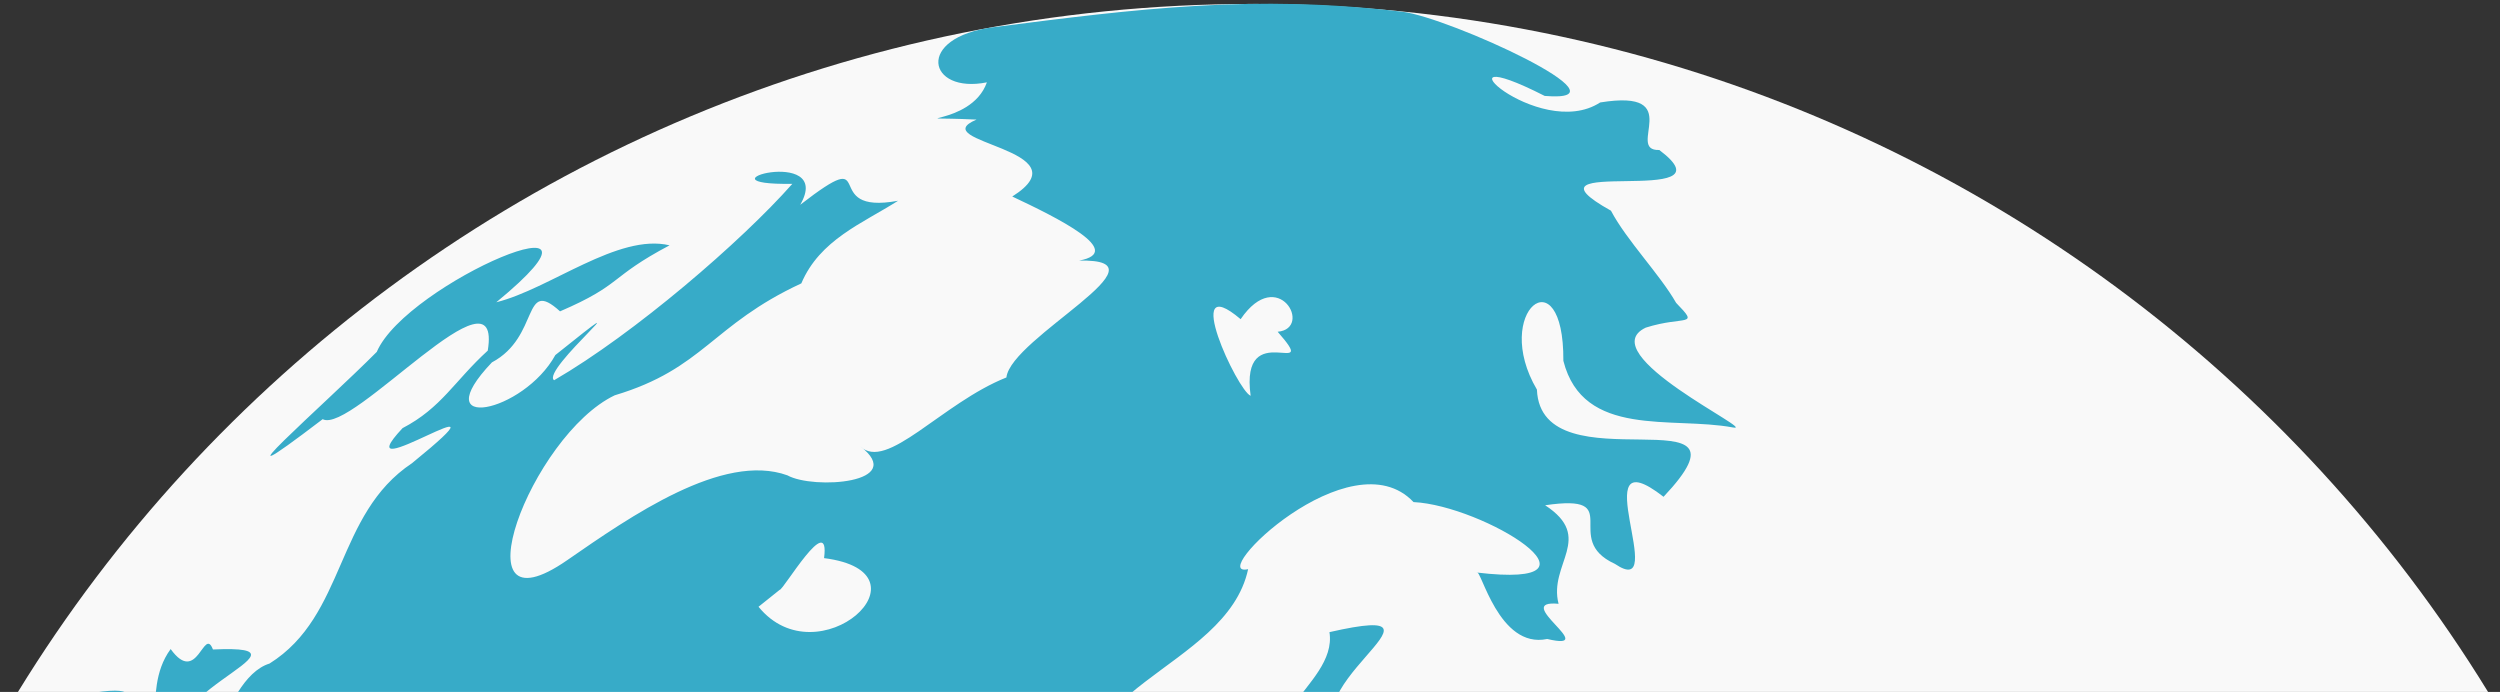 <?xml version="1.0" encoding="utf-8"?>
<!-- Generator: Adobe Illustrator 16.0.0, SVG Export Plug-In . SVG Version: 6.00 Build 0)  -->
<!DOCTYPE svg PUBLIC "-//W3C//DTD SVG 1.1//EN" "http://www.w3.org/Graphics/SVG/1.1/DTD/svg11.dtd">
<svg version="1.1" id="Calque_1" xmlns="http://www.w3.org/2000/svg" xmlns:xlink="http://www.w3.org/1999/xlink" x="0px" y="0px"
	 width="364px" height="100.75px" viewBox="0 0 364 100.75" enable-background="new 0 0 364 100.75" xml:space="preserve">
<rect x="0" y="0" width="364" height="100.75" fill="#333333" stroke="none"/>
<g>
	<g>
		<path fill="#F9F9F9" d="M392.644,208.499c0.023,114.813-94.071,207.904-210.163,207.927
			C66.388,416.448-27.742,323.393-27.766,208.58v-0.081C-27.788,93.688,66.306,0.596,182.398,0.573
			C298.49,0.551,392.621,93.606,392.644,208.418V208.499z"/>
		<path fill="#37ABC8" d="M122.755,129.6c17.836,5.563-20.295,23.981-8.056,11.429c3.225-4.113-1.201-9.138,6.772-10.01l0.515-1.002
			L122.755,129.6z M89.504,57.556c13.004-3.899,14.072-10.21,27.168-16.295c2.706-6.363,8.869-8.715,14.088-12.03
			c-11.792,2.187-2.355-8.616-14.249,0.587c5.086-8.775-16.12-2.816-1.146-3.051c-7.393,8.369-23.014,21.829-34.688,28.596
			c-2.03-1.422,14.888-15.448,0.183-3.669c-4.631,8.427-19.046,11.383-9.238,1.069c7.044-3.745,4.379-12.468,9.92-7.431
			c9.146-3.94,7.061-4.909,15.948-9.613c-7.495-1.789-17.402,6.339-25.228,8.29c20.678-16.993-13.066-2.872-17.405,7.226
			c-7.61,7.664-25.714,23.4-7.875,9.797c4.226,2.277,26.249-23.468,24.035-9.982c-4.897,4.474-6.724,8.322-12.402,11.285
			c-9.163,9.778,18.231-8.618,1.374,5.105c-11.207,7.452-9.572,22.179-20.746,29.172c-7.338,2.267-9.384,21.159-11.342,14.507
			c-10.114-9.309,20.688-17.349,3.104-16.554c-1.337-3.471-2.25,5.359-6.158-0.063c-4.833,6.585,1.104,15.362-8.303,13.629
			c-8.803,0.07,11.736-9.891-4.206-7.063c-2.497-1.188-6.516,5.277-10.524,10.623c-11.499,8.403-15.284,21.17-19.744,35.42
			c-12.956,41.4-12.517,96.352,4.033,135.322c36.415,85.748,115.112,137.252,205.214,133.453
			c-8.476-3.48-27.809-15.611-10.066-23.355c-10.036-7.026-5.332-17.661-19.088-24.631c9.098-7.831,1.984-19.33-9.469-16.86
			c-10.186,1.531-15.641-10.687-26.285-5.433c-14.983,0.991-31.3-4.318-44.915-11.414c-12.854-12.321-26.987-27.655-26.03-44.911
			c3.381-9.321,5.496-15.316,3.25-24.215c10.804-9.556,15.477-24.729,30.173-24.63c-2.675-12.226,32.032-26.411,8.812-27.172
			c-0.398-11.953,1.172-15.639,6.042-27.43c-1.496-20.299,20.796,5.293,26.067-6.44c10.63-12.075-19.04-25.479,4.35-22.168
			c9.002,0.117,12.07-7.816,0.295-4.229c-9.097-0.646-17.188,1.465-5.542-6.157c-9.401-2.724,10.697-6.544,0.767-12.866
			c-0.536-3.628,4.129-5.114-0.757-4.683c-2.494-3.41,7.207-7.926-1.183-9.899c4.449-12.733,3.906-2.307,6.862-4.035
			c3.597-0.711,8.173,4.02,2.34,9.332c5.03,9.116,11.597,19.5,8.597,25.846c5.324-4.254,15.556-7.702,18.473-11.699
			c-7.812-14.636,15.738-21.781,5.26-8.584c-4.224,9.816,7.737,8.274-0.057,2.519c6.344,1.457,10.367-5.049,4.768-12.031
			c-1.02-9.771-12.138,8.414-14.463-3.095c-7.254-17.431,19.038-19.938,22.208-34.774c-6.296,1.382,14.908-19.489,24.083-9.768
			c10.131,0.486,30.09,12.736,9.195,10.257c0.613-0.689,3.172,11.18,10.267,9.675c8.019,1.893-5.452-5.77,1.655-5.122
			c-1.507-5.801,5.3-9.609-1.956-14.348c12.01-1.77,2.184,4.887,10.159,8.535c8.267,5.596-4.868-19.078,7.081-9.766
			c15.105-15.997-17.841-1.034-18.436-15.609c-6.686-11.354,3.945-19.802,3.851-4.188c2.878,11.316,15.831,8.047,24.67,9.698
			c3.951,0.793-20.693-10.712-12.674-14.532c5.709-1.805,7.926,0.009,4.42-3.608c-2.378-4.164-7.209-9.098-9.486-13.417
			c-15.015-8.377,18.567-0.157,7.04-8.837c-5.049,0.157,4.096-8.984-8.613-6.922c-9.014,5.859-25.484-9.808-8.074-0.951
			c13.496,1.098-14.019-11.451-20.708-12.255c-21.509-2.585-38.562-0.446-59.543,2.248c-11.519,1.479-9.576,9.769-0.967,8.027
			c-2.327,6.655-14.016,4.853-1.506,5.424c-7.855,3.322,16.149,4.299,5.2,11.201c6.462,3.048,16.668,8.051,9.72,9.333
			c13.877-0.329-9.916,11.206-10.573,17.013c-9.412,3.743-17.482,13.809-21.302,9.997c7.016,5.394-6.793,6.367-10.588,4.251
			c-9.403-3.387-22.807,5.954-32.054,12.353C66.136,92.963,77.308,63.378,89.504,57.556z M284.7,385.758
			c5.235-10.813,14.958-18.103,25.052-26.042c12.908-4.744-8.617,18.27-15.828,21.084C291.049,382.78,288.2,384.969,284.7,385.758z
			 M287.164,370.363c-1.396,15.433-23.581,15.845-30.682,27.2c-7.183,3.593-22.54,13.74-4.407,7.144
			c46.392-16.878,71.037-41.123,85.999-56.471c34.199-35.082,55.713-88.189,54.476-146.01c-1.627-4.229-9.517-41.372-10.616-23.748
			c-0.128,18.63-0.559,37.338,0.994,55.869c-5.321,24.781-12.919-28.957-14.382-15.315c-5.453-1.317-6.069-4.2-12.847-7.543
			c-4.951,7.519-15.995,16.935-22.919,11.271c-4.773,14.592-17.006,2.088-21.603-1.412c-11.619,9.851,16.498,20.959,19.601,13.308
			c3.743-11.386,1.431-8.949,8.534-4.687c9.026,1.913,1.502,19.161-1.235,27.003c-7.376,9.885-11.077,23.898-23.325,31.962
			c-6.967,9.113-15.979,14.055-15.889-2.314c-8.283-11.988-18.985-14.682-25.693-28.263c-0.722-10.129-9.254-12.88-11.637-6.71
			c-5.774-3.792,8.665,16.407,12.118,19.179c5.312,15.114,15.03,25.568,30.138,29.956c1.236,20.297,32.866-31.241,24.786-4.607
			c-5.754,19.854-21.314,34.018-31.888,51.118C290.52,354.35,282.045,362.701,287.164,370.363z M256.375,365.438
			c6.663,0.233,15.451-11.199,7.054-10.228C257.721,355.342,257.896,361.485,256.375,365.438 M180.636,46.472
			c5.446-7.985,10.613,1.367,5.392,1.831c6.493,7.415-5.553-2.485-3.935,9.323C180.196,56.924,171.83,39.009,180.636,46.472z
			 M193.568,92.039c1.298,8.109-14.781,13.503-1.232,19.704c-1.412,8.313-7.943,22.656-15.01,22.916
			c-9.478,6.81,11.599,5.994,14.98,0.755c7.795,3.255,6.015-3.474,7.566-7.69c-3.378-9.477,11.395,0.878,3.145-10.326
			c-8.402,7.255,5.354-8.019,10.742-5.654c-2.463-6.391-20.109,10.166-17.113-3.079C185.188,101.089,214.838,87.182,193.568,92.039z
			 M232.427,170.512c0.731,4.523-1.253,11.992-4.799,17.624c8.57,10.343,25.518-7.876,38.631,0.013
			c16.054-10.066-18.945-24.827-21.929-8.806c-6.684-5.127,3.865-12.396-6.98-10.965
			C234.679,167.917,234.648,163.538,232.427,170.512z M297.016,189.33c10.716,5.843,22.252-5.233,9.226-12.083
			c-5.659-7.285-7.337-13.301-15.054-16.514c-3.901-1.598,8.465-18.892-4.819-10.945c-9.244,4.223-4.706,16.766,0.33,20.667
			C299.8,178.577,298.459,173.952,297.016,189.33 M165.242,211.497c-8.79,5.58-8.173-8.052-4.583-12.039
			c-0.656-4.494,7.022-16.168,4.275-2.837C162.932,200.719,168.253,206.571,165.242,211.497 M111.055,216.423
			c6.166,14.866,34.762-2.03,49.827,6.005c7.252-2.705,11.953-1.183,9.404,6.604c-10.442,3.777,3.193,9.279,6.656,8.326
			c10.099,1.371,12.594,10.516,23.603,11.656c8.618,2.571,2.331-19.562,17.519-12.236c3.215,5.09,10.388,2.518,16.38,3.911
			c10.117,3.426,15.424-8.771,25.054-7.077c3.312-7.576,2.356-30.405,1.132-26.982c-5.855,5.316-15.46,5.749-23.327,9.571
			c-4.011-3.032-7.811,3.761-9.113-6.952c-2.745-5.906-3.28-16.448-14.301-6.373c-3.23,0.697,10.184,8.028,7.407,11.85
			c-6.763-4.422-6.096-0.87-7.344,5.393c-6.256-3.777-11.171-20.271-20.011-27.67c-9.511-4.508-10.274-13.637-16.963-15.3
			c-5.191,13.693,22.744,22.983,18.303,26.955c-11.136-6.815,5.212,12.804-9.517,12.238c0.098,10.458-20.047-6.67-2.24-1.768
			c12.667-7.474-10.165-16.32-14.307-23.54c-3.969-16.077-14.465,8.008-22.535-5.366c-0.843,7.101-17.558,12.546-15.922,23.366
			C124.795,214.633,119.868,216.58,111.055,216.423z M113.518,85.881c0.484,0.132,7.381-11.694,6.466-4.618
			c16.438,2.096-0.881,17.723-9.544,7.081C111.466,87.522,112.492,86.702,113.518,85.881"/>
	</g>
</g>
</svg>
